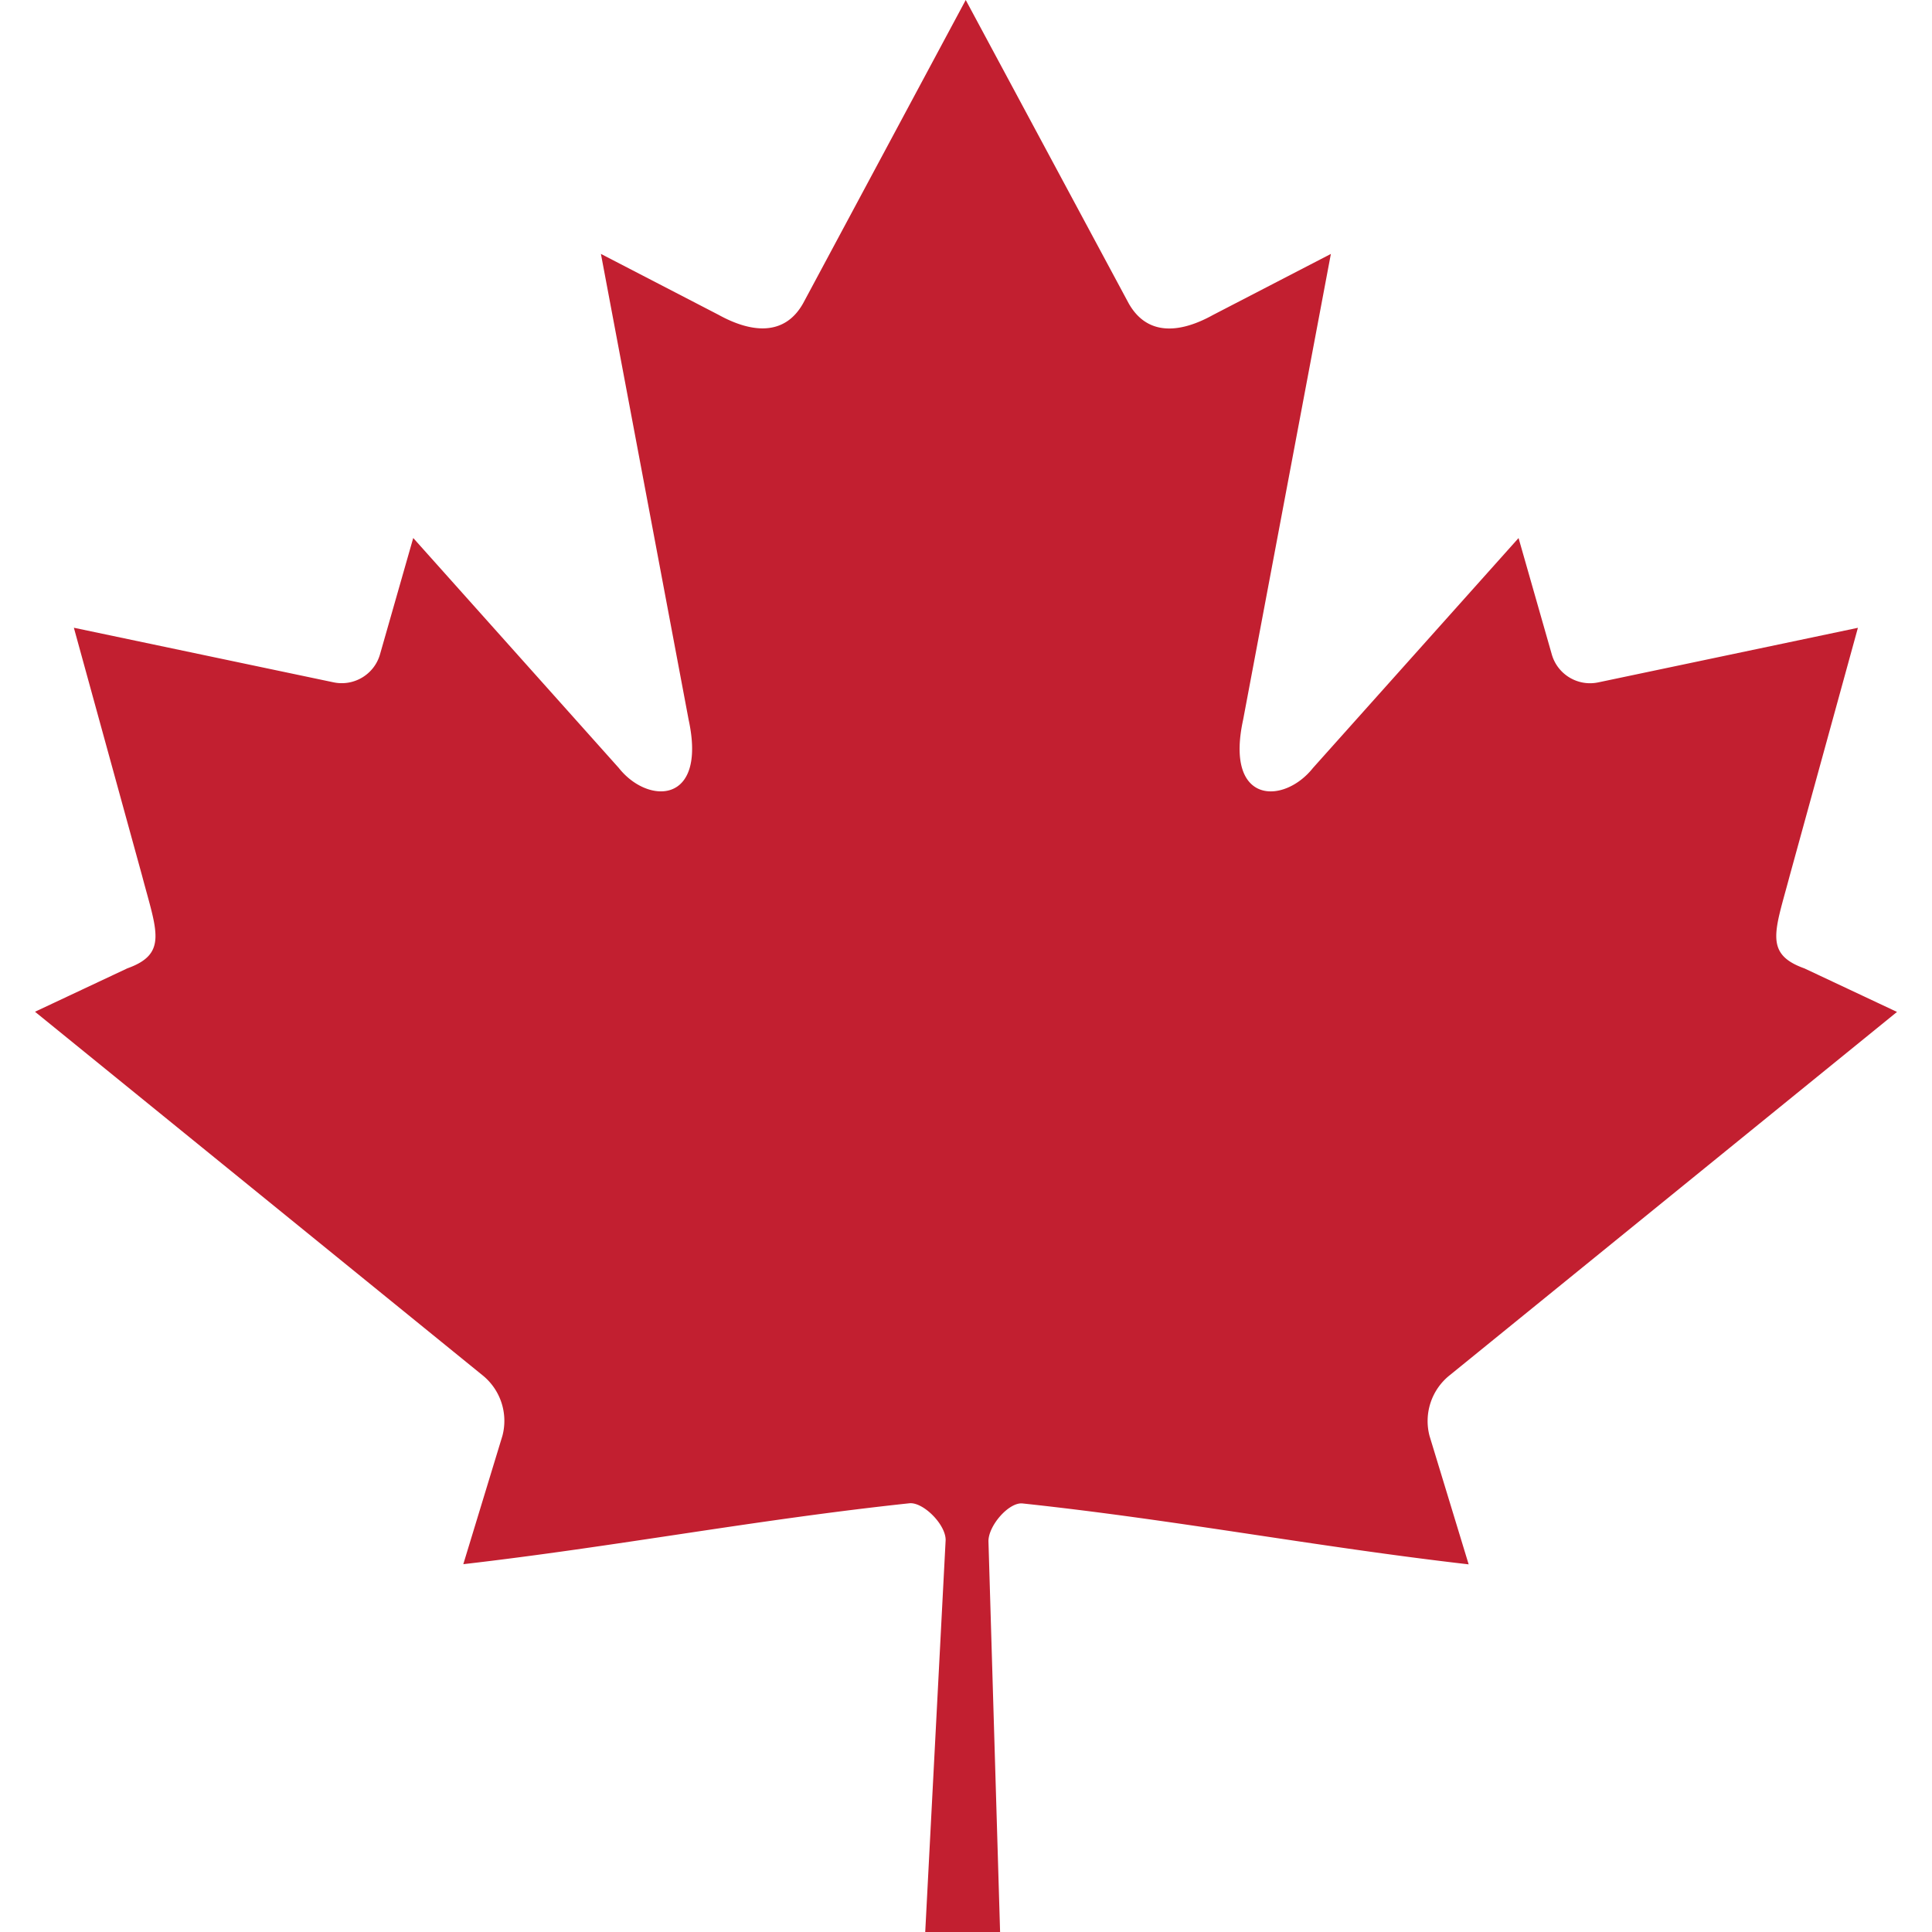<?xml version="1.0" standalone="no"?>
<!DOCTYPE svg PUBLIC "-//W3C//DTD SVG 1.1//EN" "http://www.w3.org/Graphics/SVG/1.1/DTD/svg11.dtd"><svg t="1696942275599"
  class="icon" viewBox="0 0 1024 1024" version="1.1" xmlns="http://www.w3.org/2000/svg" p-id="9315" width="48"
  height="48" xmlns:xlink="http://www.w3.org/1999/xlink">
  <path
    d="M511.86 0L425.7 160.71c-9.77 17.47-27.3 15.85-44.82 6.17l-62.38-32.3 46.48 246.85c9.79 45.11-21.59 45.11-37.01 25.6L219.02 285.15l-17.68 61.9c-3.13 10.47-13.74 16.81-24.44 14.62L39.15 332.72l36.16 131.45c7.73 29.26 13.77 41.36-7.81 49.07l-48.95 23.01 236.98 192.49a31.024 31.024 0 0 1 10.77 32.24l-20.74 68.07c81.6-9.42 154.71-23.56 236.43-32.28 7.22-0.76 19.26 11.12 19.22 19.49L490.39 1024h39.68l-6.17-207.14c0-8.35 10.9-20.79 18.09-20 81.64 8.72 154.75 22.86 236.43 32.28l-20.74-68.07a31.053 31.053 0 0 1 10.79-32.24l236.98-192.49-49.07-23.07c-21.59-7.71-15.56-19.82-7.81-49.07l36.16-131.45-137.74 28.95c-10.7 2.19-21.31-4.15-24.44-14.62l-17.68-61.9L695.9 407.04c-15.48 19.51-46.85 19.51-37.01-25.6l46.5-246.85-62.38 32.3c-17.52 9.74-34.95 11.37-44.82-6.17L511.86 0z"
    fill="#C21F30" p-id="9316"></path>
</svg>
